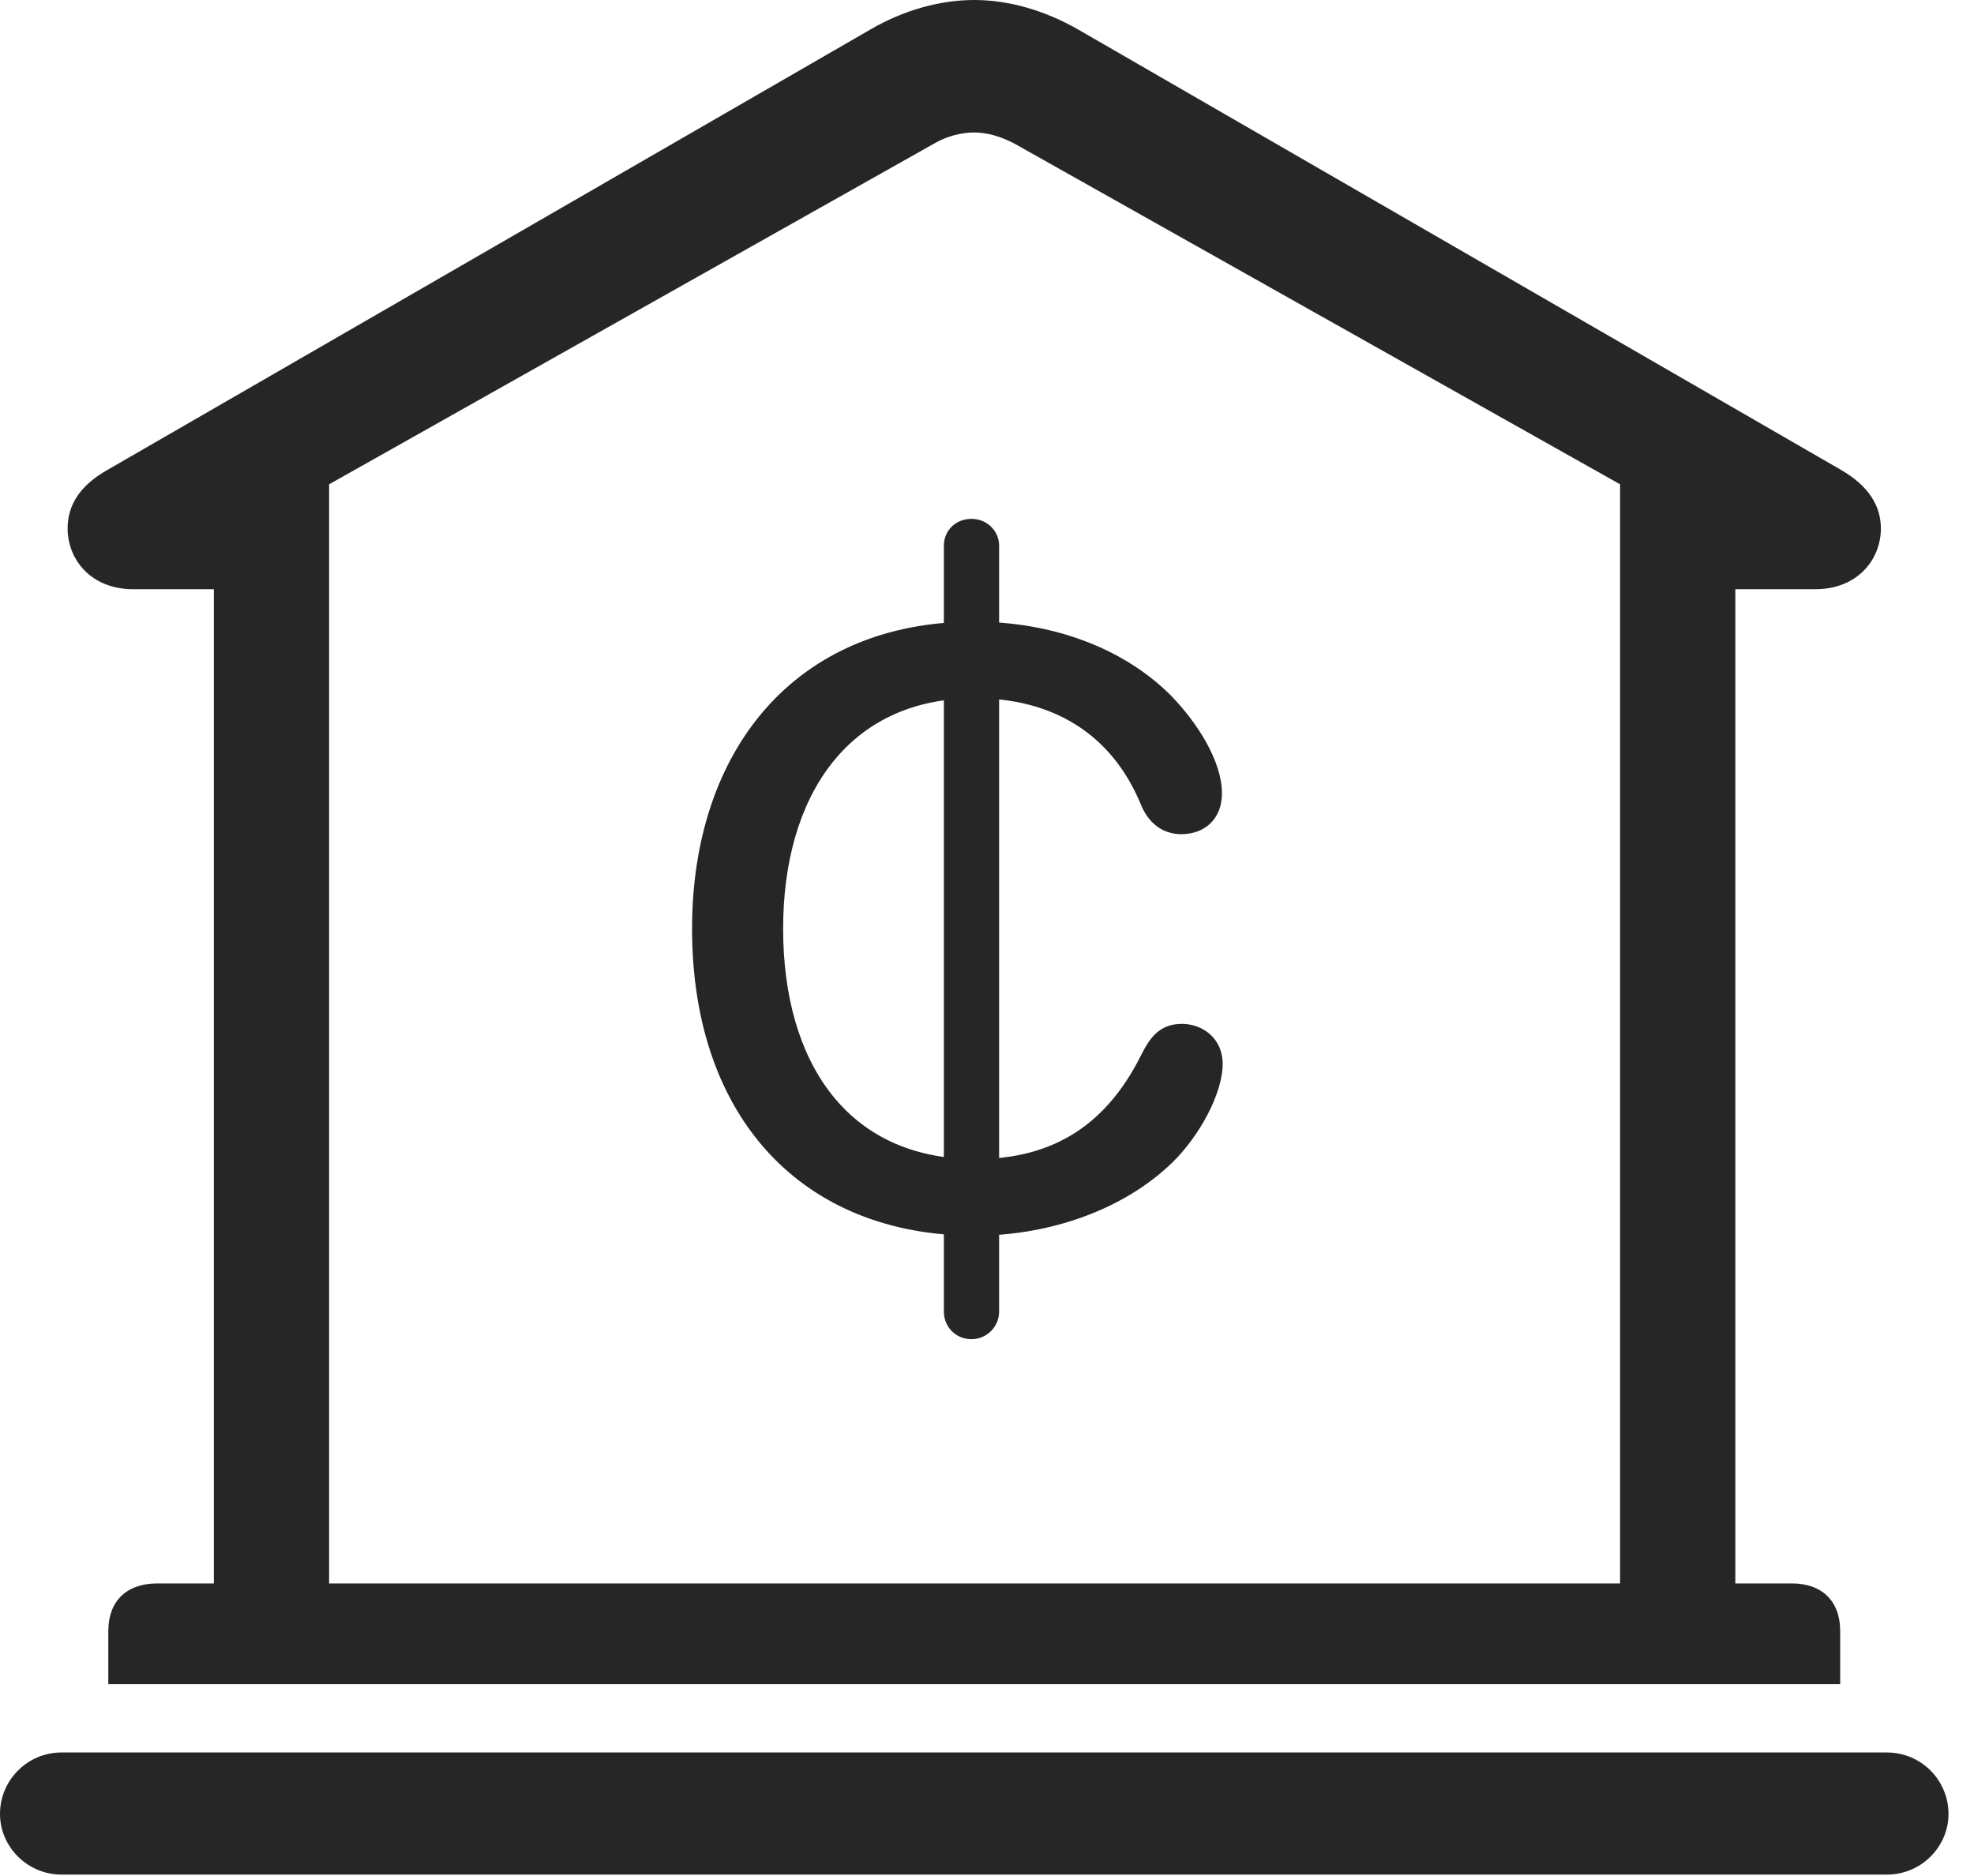 <?xml version="1.0" encoding="UTF-8"?>
<!--Generator: Apple Native CoreSVG 326-->
<!DOCTYPE svg
PUBLIC "-//W3C//DTD SVG 1.1//EN"
       "http://www.w3.org/Graphics/SVG/1.1/DTD/svg11.dtd">
<svg version="1.1" xmlns="http://www.w3.org/2000/svg" xmlns:xlink="http://www.w3.org/1999/xlink" viewBox="0 0 27.939 26.553">
 <g>
  <rect height="26.553" opacity="0" width="27.939" x="0" y="0"/>
  <path d="M1.533 23.838L26.045 23.838L26.045 23.086C26.045 22.666 25.791 22.412 25.361 22.412L24.561 22.412L24.561 8.34L25.693 8.34C26.289 8.34 26.621 7.92 26.621 7.48C26.621 7.158 26.445 6.875 26.055 6.65L15.264 0.42C14.785 0.146 14.277 0 13.789 0C13.301 0 12.783 0.146 12.315 0.42L1.523 6.65C1.123 6.875 0.957 7.158 0.957 7.48C0.957 7.92 1.289 8.34 1.885 8.34L3.027 8.34L3.027 22.412L2.227 22.412C1.787 22.412 1.533 22.666 1.533 23.086ZM4.658 22.412L4.658 6.855L13.223 2.031C13.389 1.934 13.594 1.875 13.789 1.875C13.975 1.875 14.17 1.934 14.355 2.031L22.93 6.855L22.93 22.412ZM0.869 26.533L26.709 26.533C27.188 26.533 27.578 26.143 27.578 25.674C27.578 25.195 27.188 24.805 26.709 24.805L0.869 24.805C0.391 24.805 0 25.195 0 25.674C0 26.143 0.391 26.533 0.869 26.533Z" fill="black" fill-opacity="0.85"/>
  <path d="M13.799 17.49C14.863 17.49 15.908 17.119 16.592 16.455C16.973 16.084 17.305 15.479 17.305 15.059C17.305 14.697 17.021 14.492 16.729 14.492C16.406 14.492 16.27 14.697 16.152 14.932C15.674 15.889 14.941 16.406 13.809 16.406C11.973 16.406 11.084 15.01 11.084 13.145C11.084 11.27 12.002 9.883 13.799 9.883C14.883 9.883 15.723 10.371 16.143 11.377C16.25 11.65 16.455 11.807 16.719 11.807C17.061 11.807 17.295 11.582 17.295 11.23C17.295 10.771 16.943 10.225 16.572 9.844C15.898 9.17 14.893 8.799 13.789 8.799C11.25 8.799 9.795 10.625 9.795 13.145C9.795 15.83 11.367 17.49 13.799 17.49ZM13.75 18.955C13.965 18.955 14.141 18.779 14.141 18.564L14.141 7.725C14.141 7.51 13.965 7.344 13.75 7.344C13.525 7.344 13.359 7.51 13.359 7.725L13.359 18.564C13.359 18.779 13.525 18.955 13.75 18.955Z" fill="black" fill-opacity="0.85"/>
 </g>
</svg>
